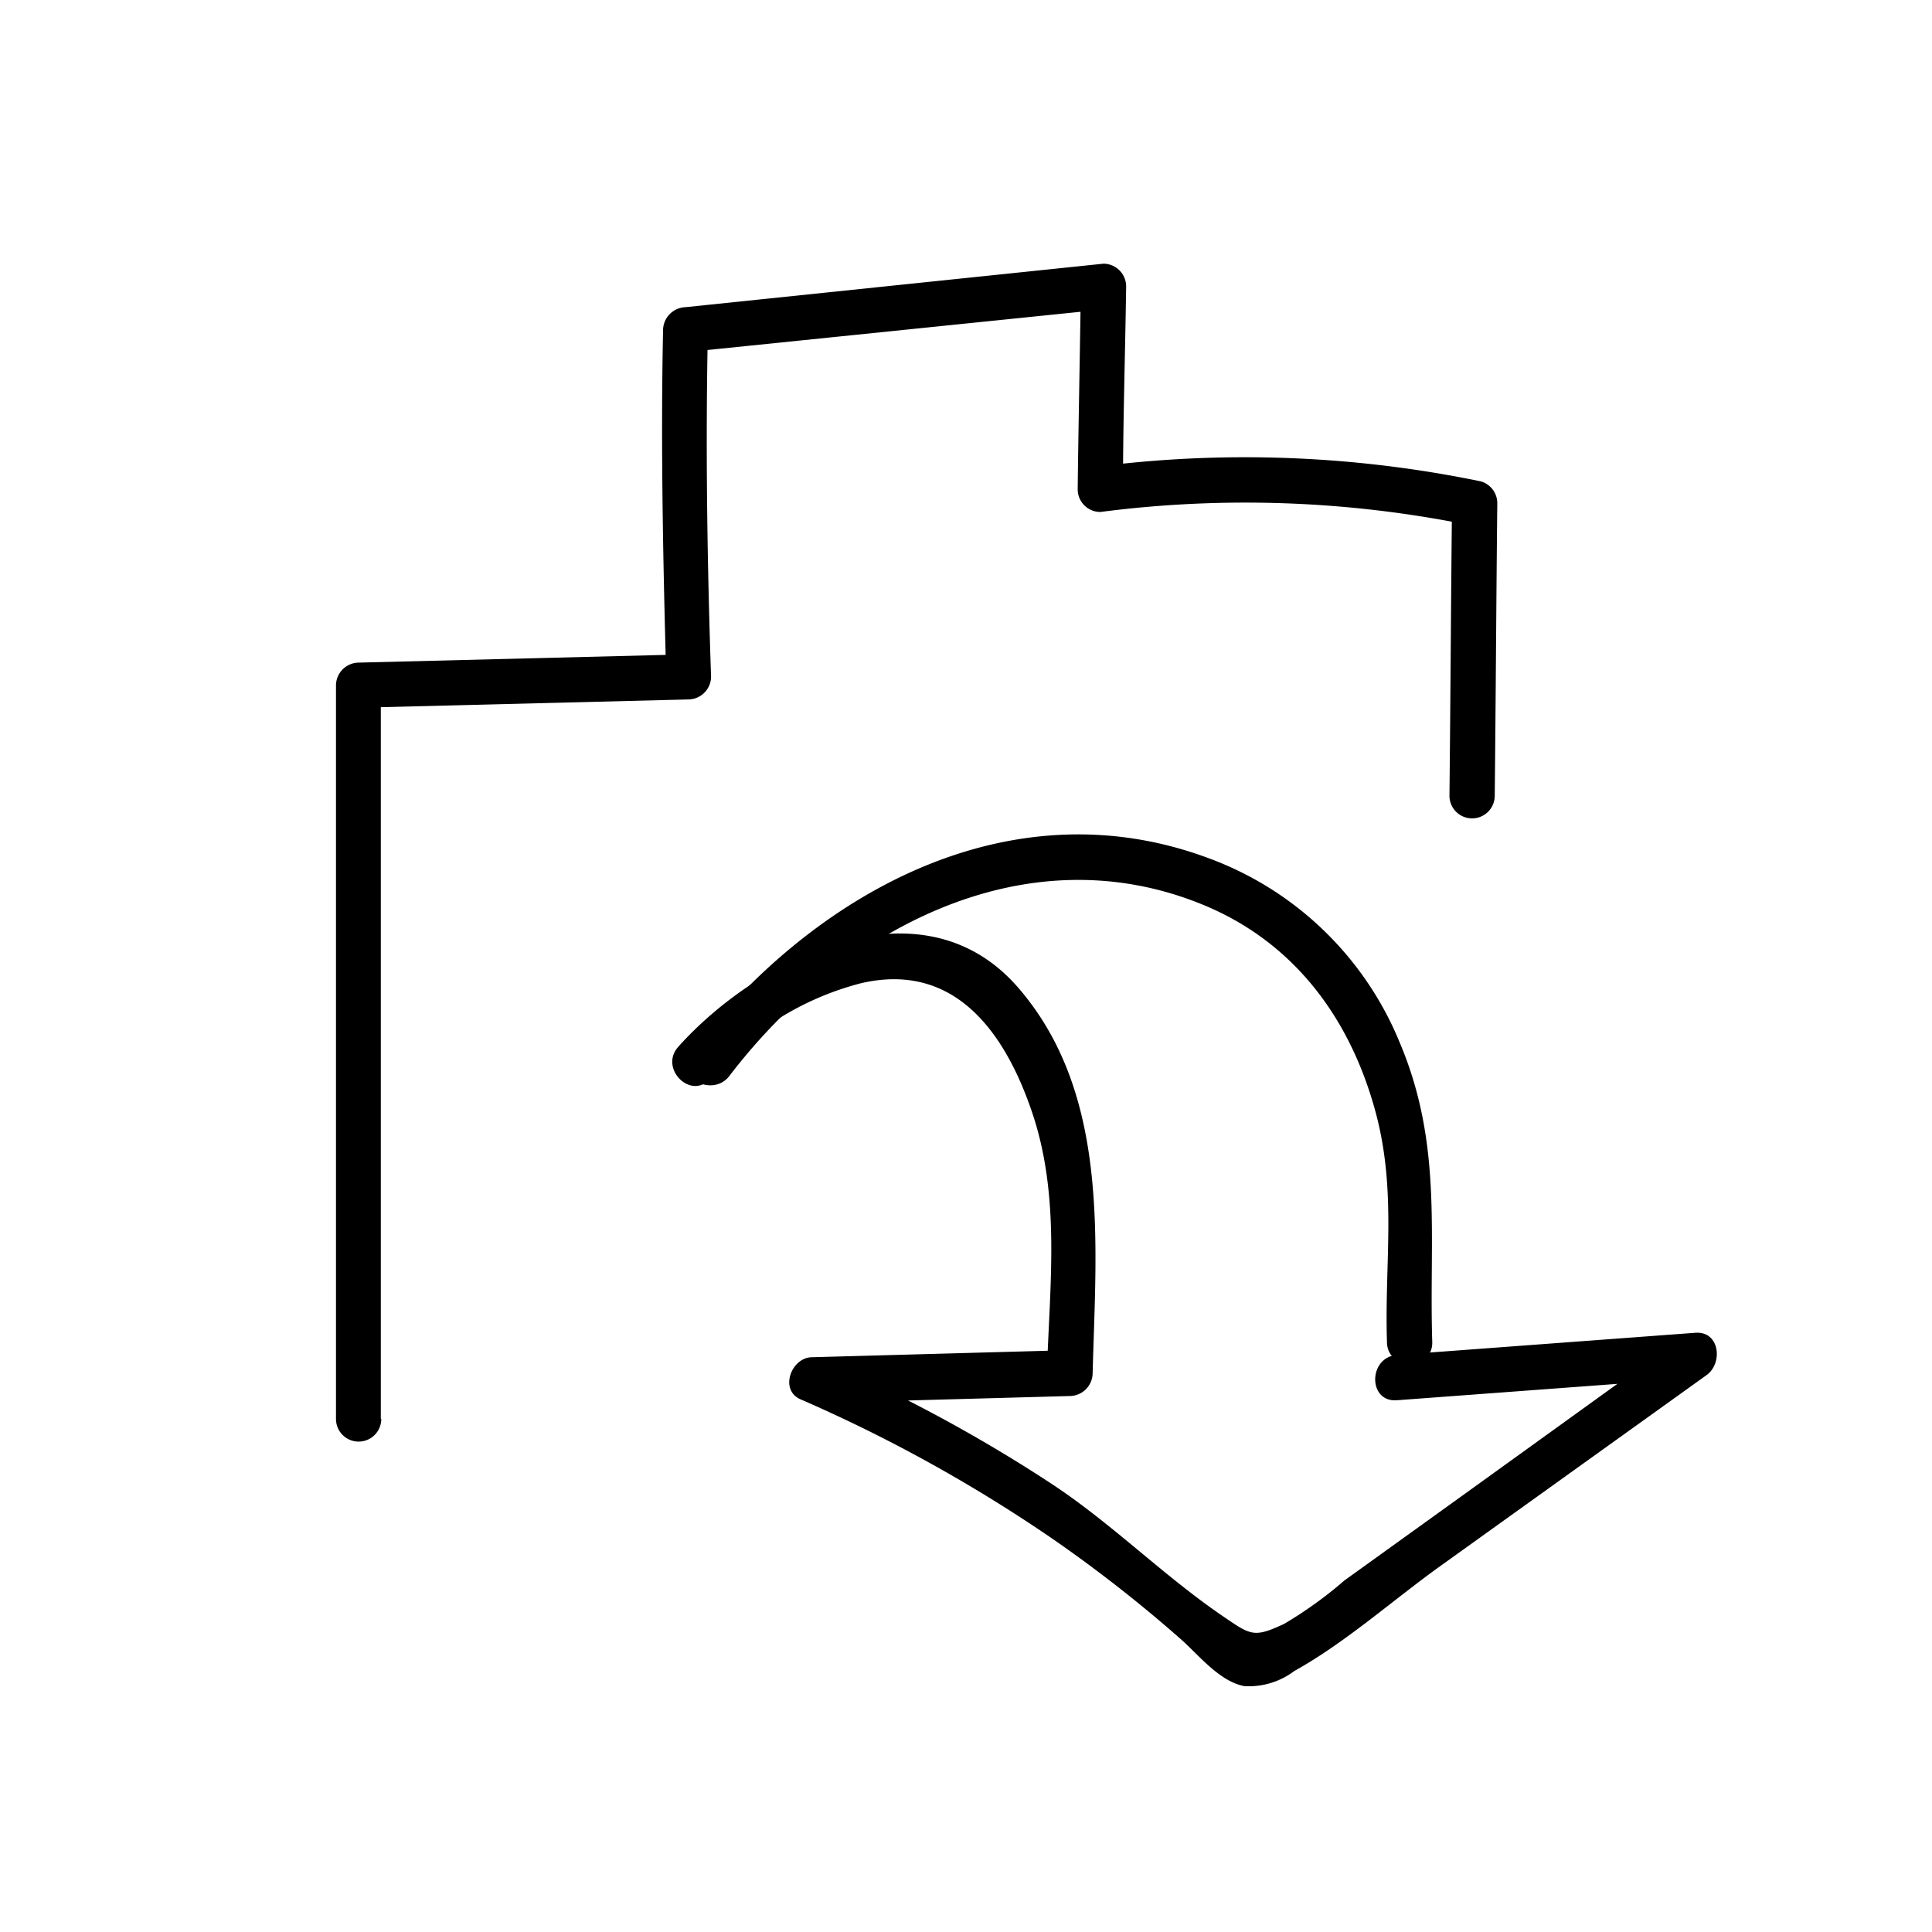 <svg id="Ebene_1" data-name="Ebene 1" xmlns="http://www.w3.org/2000/svg" viewBox="0 0 128 128"><title>Icon</title><path d="M25.23,94q0-24.3,0-48.61l-1.5,1.5,21.88-.55a1.52,1.52,0,0,0,1.5-1.5c-.26-7.68-.37-15.31-.21-23l-1.5,1.5L73.11,20.5,71.61,19c-.06,4.47-.16,9-.21,13.42a1.5,1.5,0,0,0,1.5,1.5,74.6,74.6,0,0,1,24.4.86l-1.1-1.44c-.07,6.46-.1,12.92-.17,19.38a1.5,1.5,0,0,0,3,0c.07-6.46.1-12.92.17-19.38a1.51,1.51,0,0,0-1.1-1.45,77.27,77.27,0,0,0-25.2-1l1.5,1.5c0-4.47.15-9,.21-13.42a1.51,1.51,0,0,0-1.5-1.5L45.43,20.35a1.54,1.54,0,0,0-1.5,1.5c-.16,7.68,0,15.31.21,23l1.5-1.5-21.88.55a1.52,1.52,0,0,0-1.5,1.5q0,24.3,0,48.61a1.5,1.5,0,0,0,3,0Z"/><path d="M48.32,71.29c7.26-9.52,19.42-16.24,31.35-11.36,6,2.45,9.72,7.44,11.42,13.58,1.48,5.33.63,10.06.8,15.39,0,1.93,3.06,1.94,3,0-.22-7,.71-13.07-2.16-19.84A21.82,21.82,0,0,0,80,56.83c-13.26-4.9-26.29,2.48-34.27,12.94-1.17,1.54,1.44,3,2.59,1.52Z"/><path d="M47.05,71.43a19.4,19.4,0,0,1,10-6.29c6.24-1.45,9.55,3.33,11.31,8.5,1.92,5.62,1.18,11.49,1,17.31l1.5-1.5-17.06.47c-1.36,0-2.2,2.16-.76,2.79a100.05,100.05,0,0,1,16.62,9.19,92.14,92.14,0,0,1,8.55,6.68c1.15,1,2.56,2.82,4.23,3.13a5,5,0,0,0,3.31-1c3.37-1.87,6.51-4.68,9.64-6.93L113.07,91.1c1.09-.79.87-2.92-.75-2.8L92.55,89.77c-1.91.15-1.93,3.15,0,3l19.77-1.47-.76-2.79-15.26,11-7.23,5.2a27.05,27.05,0,0,1-4,2.88c-2,.93-2.19.76-4.06-.52-3.89-2.65-7.27-6.06-11.23-8.69a100.33,100.33,0,0,0-15.19-8.22l-.76,2.8,17.06-.47a1.53,1.53,0,0,0,1.5-1.5c.22-8.58,1.18-18.48-4.92-25.54-6.38-7.39-17.2-2.06-22.53,3.9-1.29,1.43.83,3.56,2.12,2.12Z"/></svg>